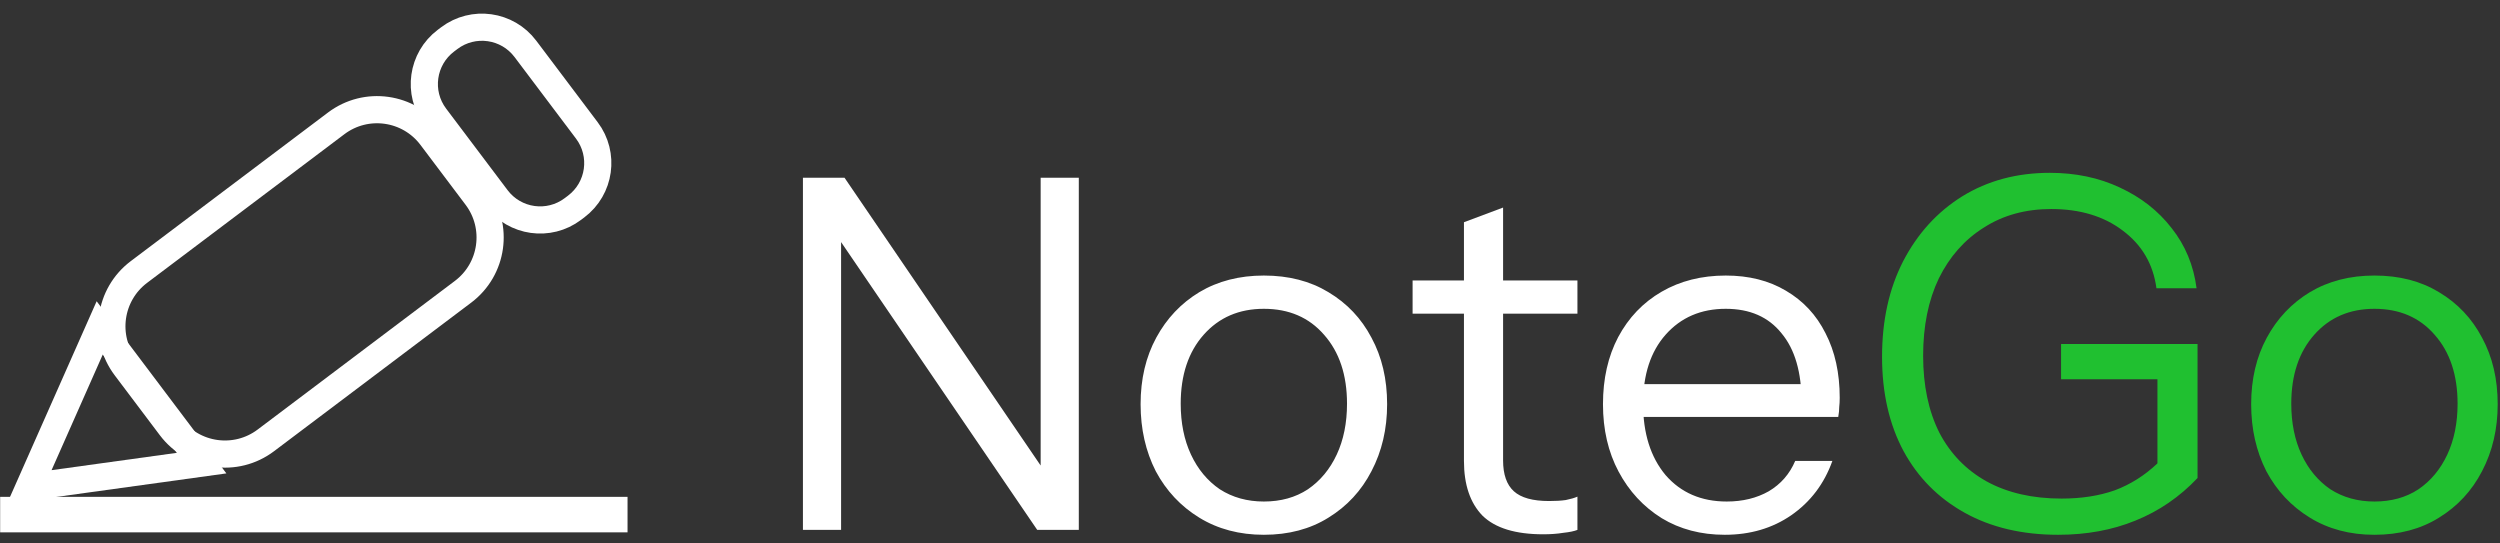 <svg width="184" height="40" viewBox="0 0 184 40" fill="none" xmlns="http://www.w3.org/2000/svg">
<rect x="0" y="0" width="184" height="40" fill="#333333" stroke="none"/>
<path d="M14.839 34.085L2.154 35.841L7.339 24.132L14.839 34.085Z" stroke="white" stroke-width="2"/>
<path d="M35.066 14.471L31.745 10.064C30.083 7.858 26.948 7.418 24.743 9.08L10.225 20.019C8.02 21.681 7.579 24.816 9.241 27.022L12.562 31.429C14.224 33.634 17.359 34.075 19.564 32.413L34.082 21.473C36.287 19.811 36.728 16.676 35.066 14.471Z" stroke="white" stroke-width="2"/>
<path d="M43.192 9.599L38.668 3.595C37.338 1.831 34.83 1.478 33.066 2.808L32.823 2.991C31.058 4.321 30.706 6.829 32.035 8.593L36.56 14.597C37.889 16.361 40.397 16.714 42.162 15.384L42.405 15.201C44.169 13.871 44.522 11.364 43.192 9.599Z" stroke="white" stroke-width="2"/>
<path d="M45.687 37.068H0.511V38.681H45.687V37.068Z" fill="white"/>
<path d="M45.687 37.068H0.511V38.681H45.687V37.068Z" stroke="white"/>
<path d="M59.096 39V13.08H62.156L77.024 34.896L76.592 34.968V13.08H79.4V39H76.34L61.472 17.184L61.904 17.112V39H59.096ZM93.02 39.36C91.22 39.36 89.636 38.94 88.268 38.1C86.9 37.26 85.832 36.12 85.064 34.68C84.32 33.216 83.948 31.572 83.948 29.748C83.948 27.9 84.332 26.268 85.1 24.852C85.868 23.436 86.924 22.32 88.268 21.504C89.636 20.688 91.22 20.28 93.02 20.28C94.844 20.28 96.428 20.688 97.772 21.504C99.14 22.32 100.196 23.436 100.94 24.852C101.708 26.268 102.092 27.9 102.092 29.748C102.092 31.572 101.708 33.216 100.94 34.68C100.196 36.12 99.14 37.26 97.772 38.1C96.428 38.94 94.844 39.36 93.02 39.36ZM93.02 36.912C94.268 36.912 95.348 36.612 96.26 36.012C97.172 35.388 97.88 34.536 98.384 33.456C98.888 32.376 99.14 31.128 99.14 29.712C99.14 27.6 98.576 25.908 97.448 24.636C96.344 23.364 94.868 22.728 93.02 22.728C91.196 22.728 89.72 23.364 88.592 24.636C87.464 25.908 86.9 27.6 86.9 29.712C86.9 31.128 87.152 32.376 87.656 33.456C88.16 34.536 88.868 35.388 89.78 36.012C90.716 36.612 91.796 36.912 93.02 36.912ZM113.579 39.324C111.539 39.324 110.051 38.868 109.115 37.956C108.203 37.02 107.747 35.676 107.747 33.924V16.356L110.627 15.276V33.888C110.627 34.92 110.891 35.676 111.419 36.156C111.947 36.636 112.811 36.876 114.011 36.876C114.491 36.876 114.899 36.852 115.235 36.804C115.595 36.732 115.883 36.648 116.099 36.552V39C115.859 39.096 115.511 39.168 115.055 39.216C114.623 39.288 114.131 39.324 113.579 39.324ZM103.967 23.088V20.64H116.099V23.088H103.967ZM126.943 39.36C125.191 39.36 123.643 38.952 122.299 38.136C120.955 37.296 119.899 36.156 119.131 34.716C118.363 33.276 117.979 31.62 117.979 29.748C117.979 27.876 118.351 26.232 119.095 24.816C119.863 23.376 120.931 22.26 122.299 21.468C123.667 20.676 125.239 20.28 127.015 20.28C128.719 20.28 130.195 20.652 131.443 21.396C132.715 22.14 133.687 23.184 134.359 24.528C135.055 25.872 135.403 27.456 135.403 29.28C135.403 29.52 135.391 29.748 135.367 29.964C135.367 30.18 135.343 30.42 135.295 30.684H120.139V28.272H133.531L132.595 29.604C132.595 27.396 132.103 25.704 131.119 24.528C130.159 23.328 128.791 22.728 127.015 22.728C125.191 22.728 123.715 23.364 122.587 24.636C121.483 25.884 120.931 27.576 120.931 29.712C120.931 31.896 121.483 33.648 122.587 34.968C123.715 36.264 125.215 36.912 127.087 36.912C128.263 36.912 129.295 36.66 130.183 36.156C131.071 35.628 131.719 34.884 132.127 33.924H134.863C134.263 35.604 133.255 36.936 131.839 37.92C130.447 38.88 128.815 39.36 126.943 39.36Z" fill="white"/>
<path d="M151.479 39.36C148.839 39.36 146.547 38.82 144.603 37.74C142.659 36.66 141.159 35.148 140.103 33.204C139.047 31.236 138.519 28.92 138.519 26.256C138.519 23.592 139.035 21.252 140.067 19.236C141.123 17.196 142.575 15.6 144.423 14.448C146.295 13.296 148.443 12.72 150.867 12.72C152.763 12.72 154.479 13.08 156.015 13.8C157.575 14.52 158.847 15.516 159.831 16.788C160.839 18.06 161.451 19.536 161.667 21.216H158.715C158.475 19.44 157.647 18.024 156.231 16.968C154.839 15.912 153.087 15.384 150.975 15.384C149.079 15.384 147.423 15.84 146.007 16.752C144.591 17.64 143.487 18.888 142.695 20.496C141.927 22.104 141.543 24 141.543 26.184C141.543 28.368 141.939 30.252 142.731 31.836C143.547 33.396 144.711 34.596 146.223 35.436C147.759 36.276 149.595 36.696 151.731 36.696C153.195 36.696 154.503 36.492 155.655 36.084C156.807 35.652 157.851 34.992 158.787 34.104L161.739 35.184C160.419 36.576 158.895 37.62 157.167 38.316C155.463 39.012 153.567 39.36 151.479 39.36ZM158.787 35.184V26.796L159.903 27.912H151.695V25.32H161.739V35.184H158.787ZM174.758 39.36C172.958 39.36 171.374 38.94 170.006 38.1C168.638 37.26 167.57 36.12 166.802 34.68C166.058 33.216 165.686 31.572 165.686 29.748C165.686 27.9 166.07 26.268 166.838 24.852C167.606 23.436 168.662 22.32 170.006 21.504C171.374 20.688 172.958 20.28 174.758 20.28C176.582 20.28 178.166 20.688 179.51 21.504C180.878 22.32 181.934 23.436 182.678 24.852C183.446 26.268 183.83 27.9 183.83 29.748C183.83 31.572 183.446 33.216 182.678 34.68C181.934 36.12 180.878 37.26 179.51 38.1C178.166 38.94 176.582 39.36 174.758 39.36ZM174.758 36.912C176.006 36.912 177.086 36.612 177.998 36.012C178.91 35.388 179.618 34.536 180.122 33.456C180.626 32.376 180.878 31.128 180.878 29.712C180.878 27.6 180.314 25.908 179.186 24.636C178.082 23.364 176.606 22.728 174.758 22.728C172.934 22.728 171.458 23.364 170.33 24.636C169.202 25.908 168.638 27.6 168.638 29.712C168.638 31.128 168.89 32.376 169.394 33.456C169.898 34.536 170.606 35.388 171.518 36.012C172.454 36.612 173.534 36.912 174.758 36.912Z" fill="#20C030"/>
</svg>
